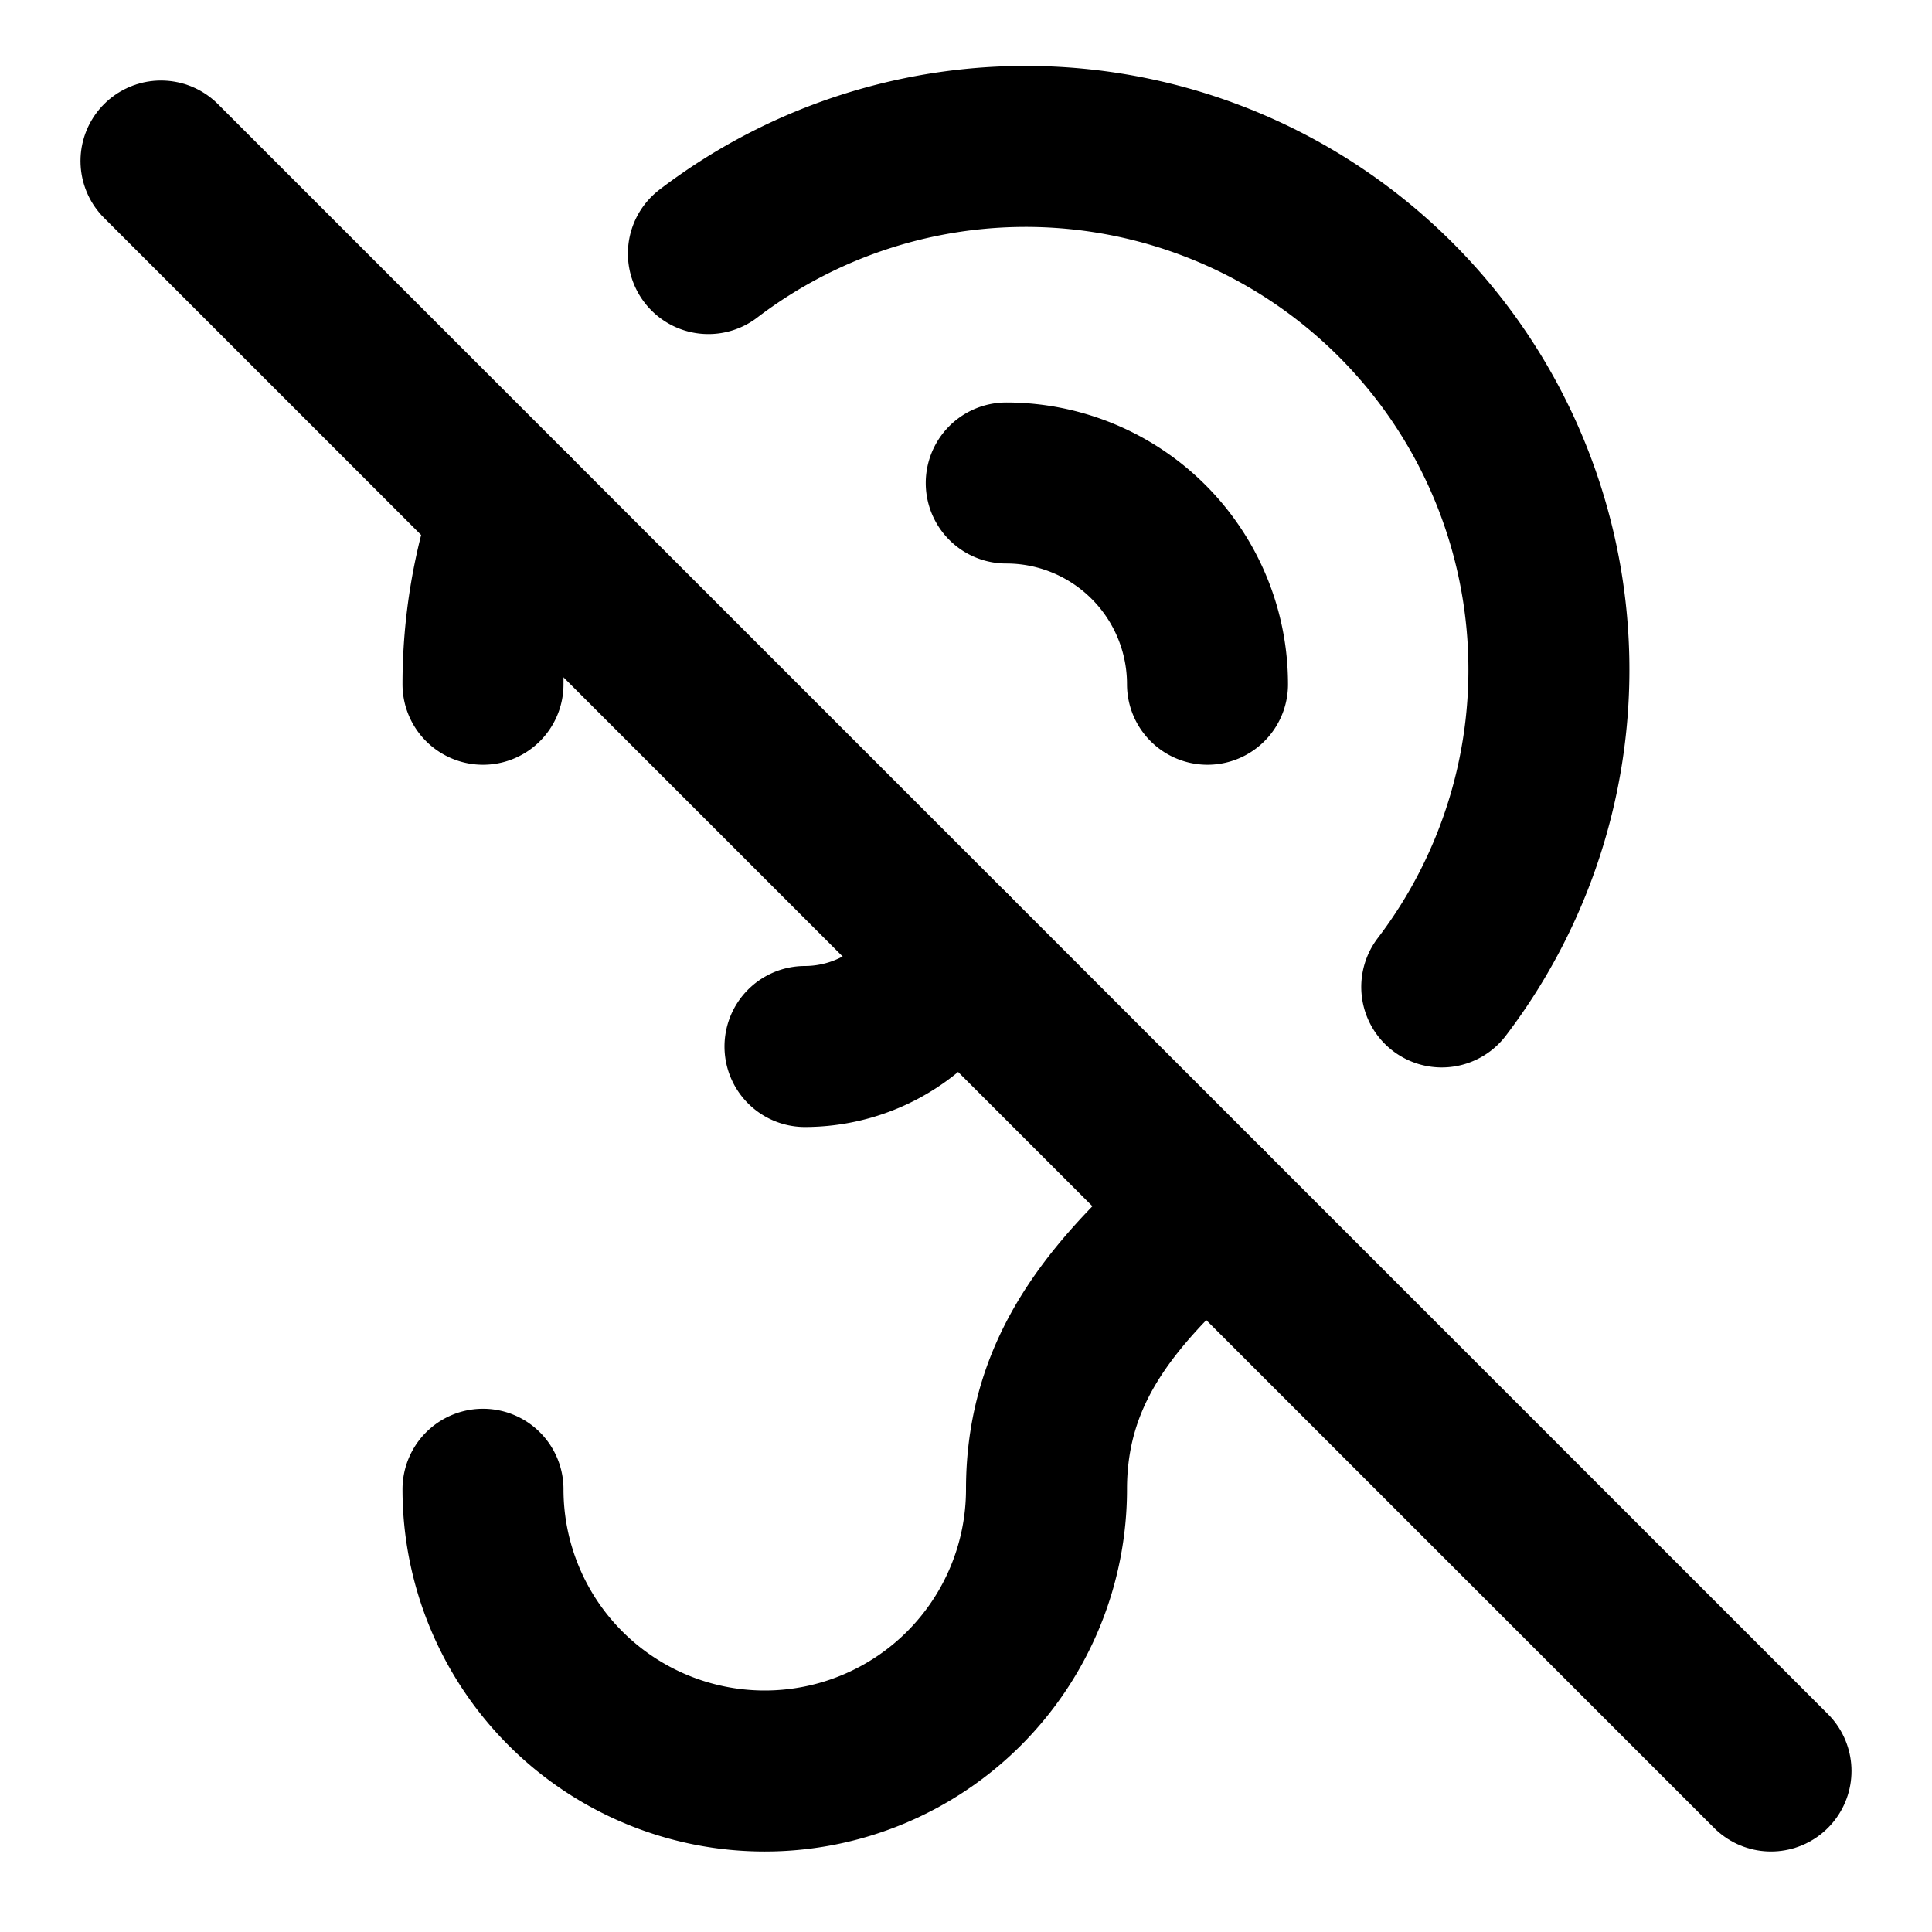 <svg
  xmlns="http://www.w3.org/2000/svg"
  width="24"
  height="24"
  viewBox="0 0 24 24"
  fill="none"
  stroke="currentColor"
  stroke-width="2"
  stroke-linecap="round"
  stroke-linejoin="round"
>
  <path d="m2 2 20 20" />
  <path d="M6 18.5a3.5 3.5 0 0 0 7 0c0-1.57.92-2.52 2-3.5" />
  <path d="M6 8.5a6.55 6.55 0 0 1 .36-2.14" />
  <path d="M8.8 3.15a6.5 6.5 0 0 1 9.11 9.11" />
  <path d="M12.5 6A2.5 2.5 0 0 1 15 8.5" />
  <path d="M10 13a2 2 0 0 0 1.82-1.18" />
</svg>